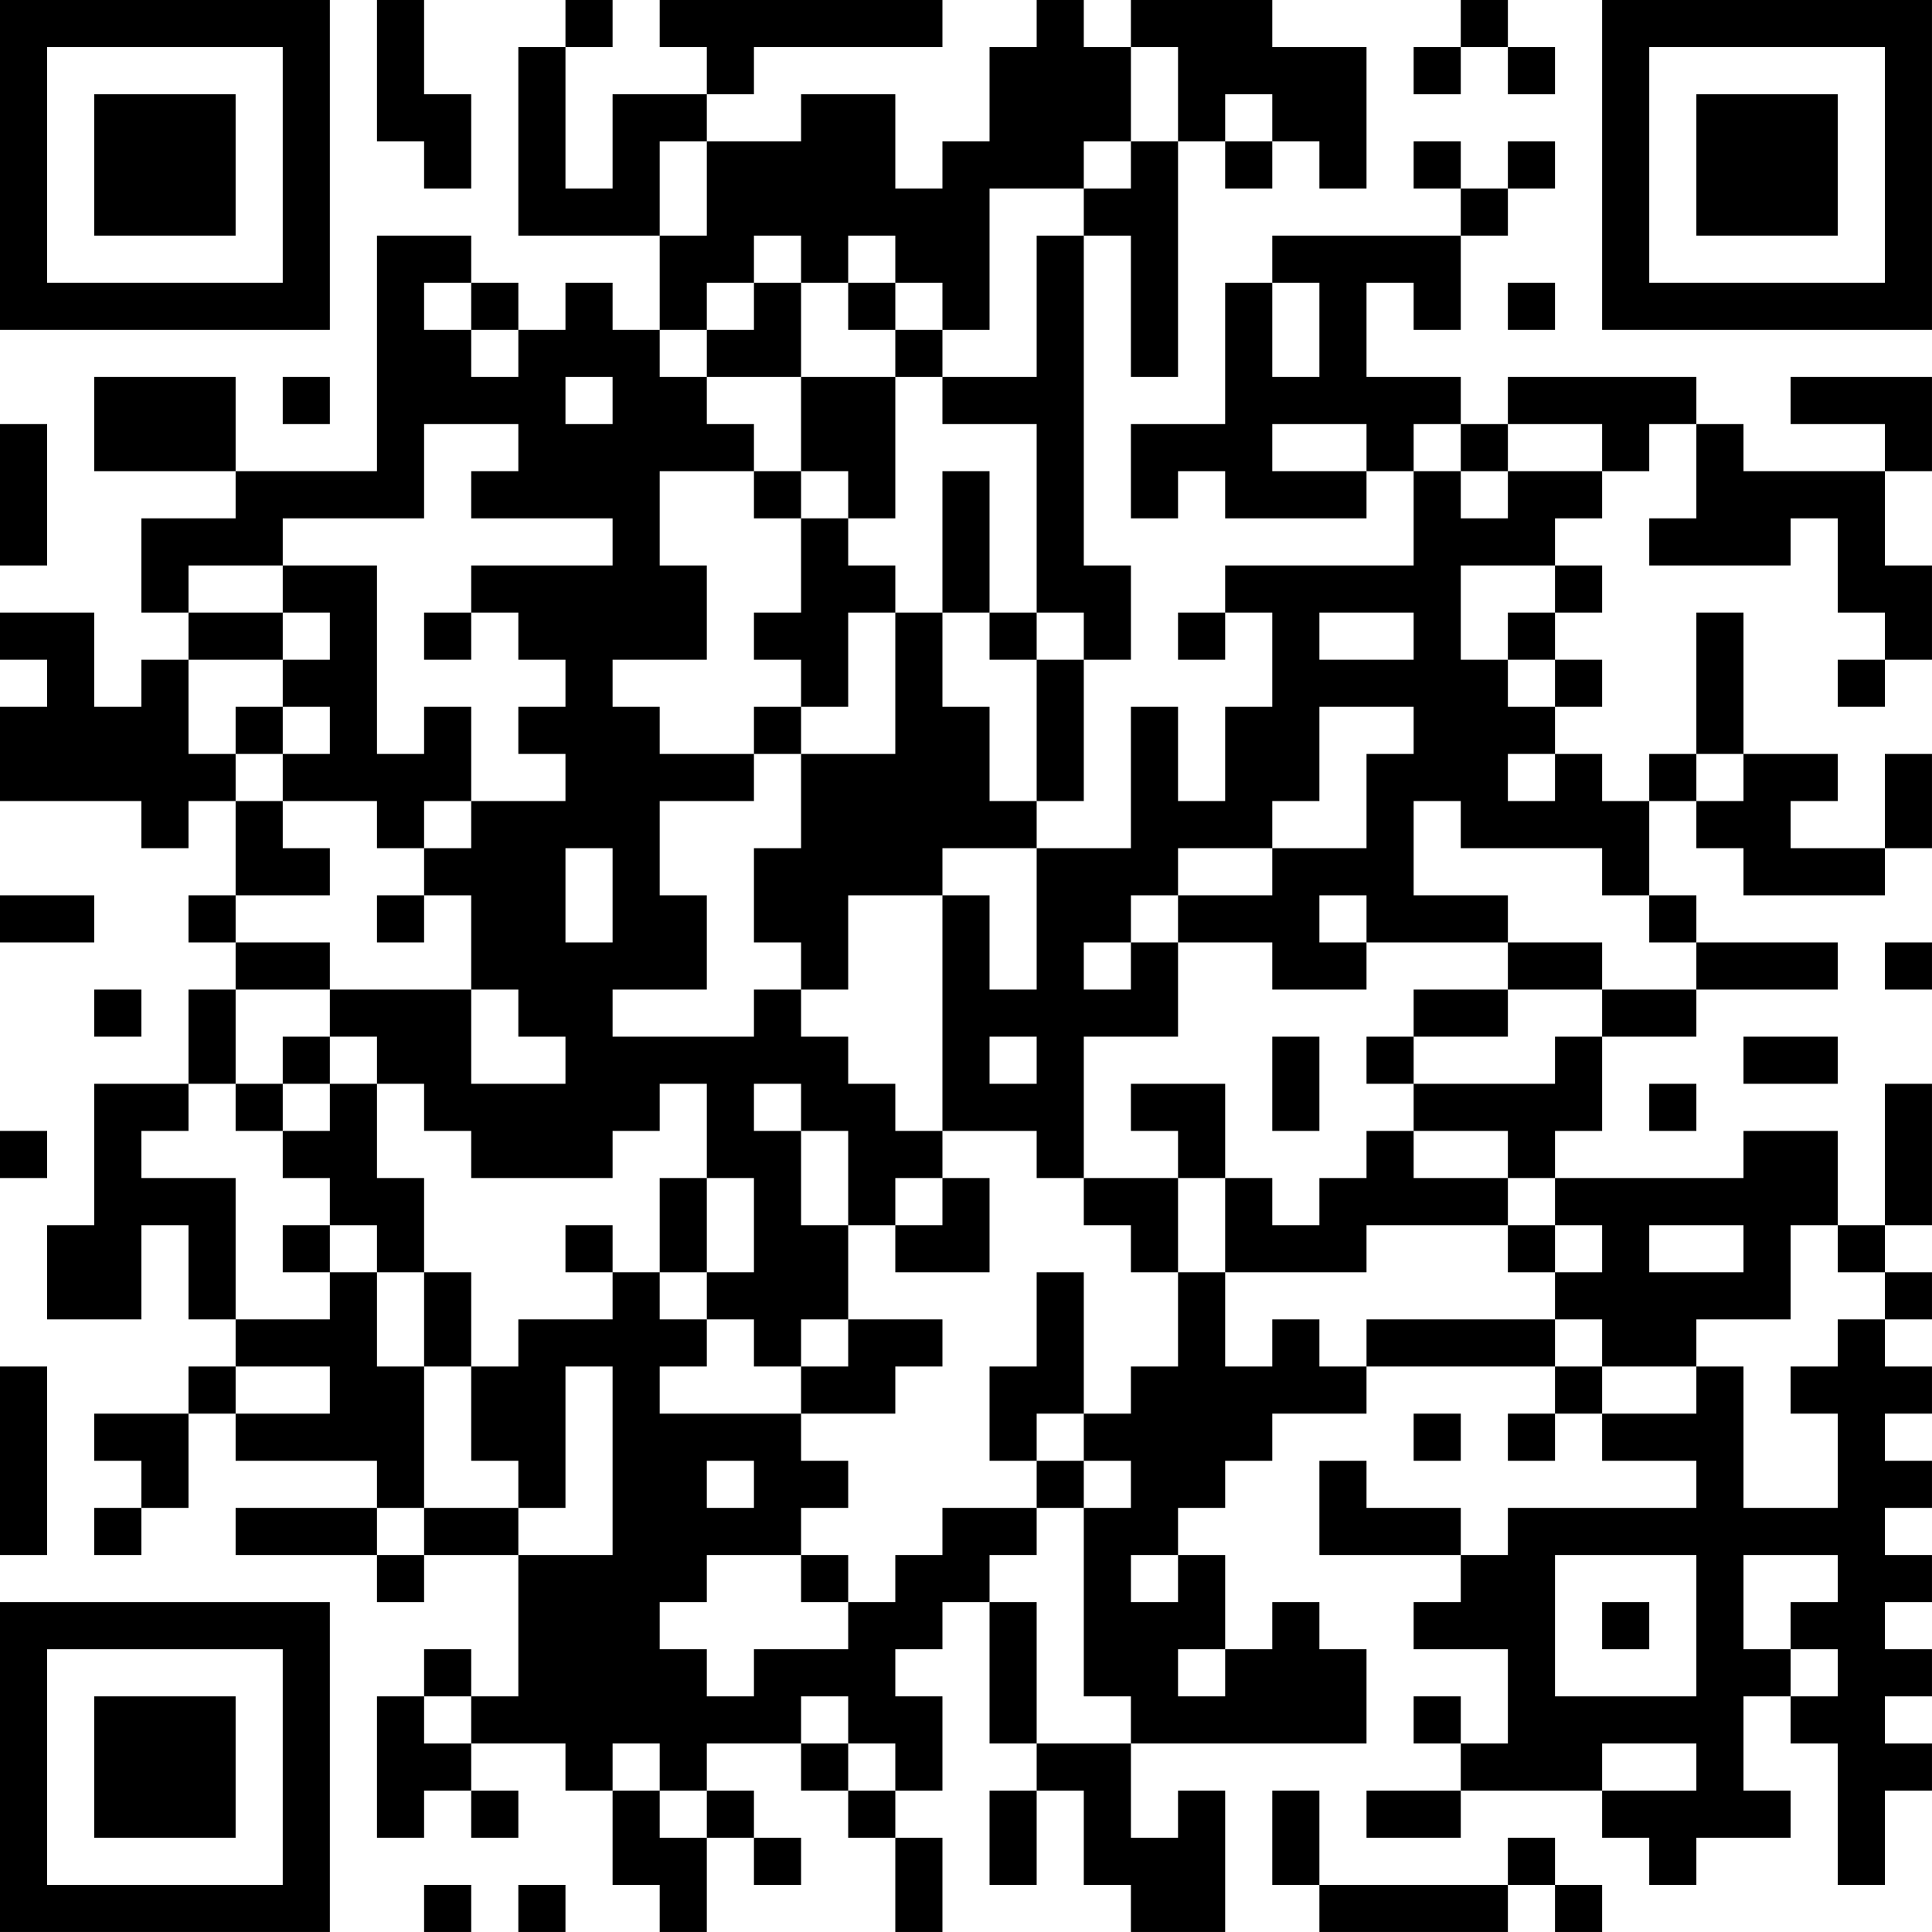 <?xml version="1.0" encoding="UTF-8"?>
<svg xmlns="http://www.w3.org/2000/svg" version="1.1" width="200" height="200" viewBox="0 0 200 200"><rect x="0" y="0" width="200" height="200" fill="#ffffff"/><g transform="scale(4.878)"><g transform="translate(0,0)"><path fill-rule="evenodd" d="M8 0L8 3L9 3L9 4L10 4L10 2L9 2L9 0ZM12 0L12 1L11 1L11 5L14 5L14 7L13 7L13 6L12 6L12 7L11 7L11 6L10 6L10 5L8 5L8 10L5 10L5 8L2 8L2 10L5 10L5 11L3 11L3 13L4 13L4 14L3 14L3 15L2 15L2 13L0 13L0 14L1 14L1 15L0 15L0 17L3 17L3 18L4 18L4 17L5 17L5 19L4 19L4 20L5 20L5 21L4 21L4 23L2 23L2 26L1 26L1 28L3 28L3 26L4 26L4 28L5 28L5 29L4 29L4 30L2 30L2 31L3 31L3 32L2 32L2 33L3 33L3 32L4 32L4 30L5 30L5 31L8 31L8 32L5 32L5 33L8 33L8 34L9 34L9 33L11 33L11 36L10 36L10 35L9 35L9 36L8 36L8 39L9 39L9 38L10 38L10 39L11 39L11 38L10 38L10 37L12 37L12 38L13 38L13 40L14 40L14 41L15 41L15 39L16 39L16 40L17 40L17 39L16 39L16 38L15 38L15 37L17 37L17 38L18 38L18 39L19 39L19 41L20 41L20 39L19 39L19 38L20 38L20 36L19 36L19 35L20 35L20 34L21 34L21 37L22 37L22 38L21 38L21 40L22 40L22 38L23 38L23 40L24 40L24 41L26 41L26 38L25 38L25 39L24 39L24 37L29 37L29 35L28 35L28 34L27 34L27 35L26 35L26 33L25 33L25 32L26 32L26 31L27 31L27 30L29 30L29 29L33 29L33 30L32 30L32 31L33 31L33 30L34 30L34 31L36 31L36 32L32 32L32 33L31 33L31 32L29 32L29 31L28 31L28 33L31 33L31 34L30 34L30 35L32 35L32 37L31 37L31 36L30 36L30 37L31 37L31 38L29 38L29 39L31 39L31 38L34 38L34 39L35 39L35 40L36 40L36 39L38 39L38 38L37 38L37 36L38 36L38 37L39 37L39 40L40 40L40 38L41 38L41 37L40 37L40 36L41 36L41 35L40 35L40 34L41 34L41 33L40 33L40 32L41 32L41 31L40 31L40 30L41 30L41 29L40 29L40 28L41 28L41 27L40 27L40 26L41 26L41 23L40 23L40 26L39 26L39 24L37 24L37 25L33 25L33 24L34 24L34 22L36 22L36 21L39 21L39 20L36 20L36 19L35 19L35 17L36 17L36 18L37 18L37 19L40 19L40 18L41 18L41 16L40 16L40 18L38 18L38 17L39 17L39 16L37 16L37 13L36 13L36 16L35 16L35 17L34 17L34 16L33 16L33 15L34 15L34 14L33 14L33 13L34 13L34 12L33 12L33 11L34 11L34 10L35 10L35 9L36 9L36 11L35 11L35 12L38 12L38 11L39 11L39 13L40 13L40 14L39 14L39 15L40 15L40 14L41 14L41 12L40 12L40 10L41 10L41 8L38 8L38 9L40 9L40 10L37 10L37 9L36 9L36 8L32 8L32 9L31 9L31 8L29 8L29 6L30 6L30 7L31 7L31 5L32 5L32 4L33 4L33 3L32 3L32 4L31 4L31 3L30 3L30 4L31 4L31 5L27 5L27 6L26 6L26 9L24 9L24 11L25 11L25 10L26 10L26 11L29 11L29 10L30 10L30 12L26 12L26 13L25 13L25 14L26 14L26 13L27 13L27 15L26 15L26 17L25 17L25 15L24 15L24 18L22 18L22 17L23 17L23 14L24 14L24 12L23 12L23 5L24 5L24 8L25 8L25 3L26 3L26 4L27 4L27 3L28 3L28 4L29 4L29 1L27 1L27 0L24 0L24 1L23 1L23 0L22 0L22 1L21 1L21 3L20 3L20 4L19 4L19 2L17 2L17 3L15 3L15 2L16 2L16 1L20 1L20 0L14 0L14 1L15 1L15 2L13 2L13 4L12 4L12 1L13 1L13 0ZM31 0L31 1L30 1L30 2L31 2L31 1L32 1L32 2L33 2L33 1L32 1L32 0ZM24 1L24 3L23 3L23 4L21 4L21 7L20 7L20 6L19 6L19 5L18 5L18 6L17 6L17 5L16 5L16 6L15 6L15 7L14 7L14 8L15 8L15 9L16 9L16 10L14 10L14 12L15 12L15 14L13 14L13 15L14 15L14 16L16 16L16 17L14 17L14 19L15 19L15 21L13 21L13 22L16 22L16 21L17 21L17 22L18 22L18 23L19 23L19 24L20 24L20 25L19 25L19 26L18 26L18 24L17 24L17 23L16 23L16 24L17 24L17 26L18 26L18 28L17 28L17 29L16 29L16 28L15 28L15 27L16 27L16 25L15 25L15 23L14 23L14 24L13 24L13 25L10 25L10 24L9 24L9 23L8 23L8 22L7 22L7 21L10 21L10 23L12 23L12 22L11 22L11 21L10 21L10 19L9 19L9 18L10 18L10 17L12 17L12 16L11 16L11 15L12 15L12 14L11 14L11 13L10 13L10 12L13 12L13 11L10 11L10 10L11 10L11 9L9 9L9 11L6 11L6 12L4 12L4 13L6 13L6 14L4 14L4 16L5 16L5 17L6 17L6 18L7 18L7 19L5 19L5 20L7 20L7 21L5 21L5 23L4 23L4 24L3 24L3 25L5 25L5 28L7 28L7 27L8 27L8 29L9 29L9 32L8 32L8 33L9 33L9 32L11 32L11 33L13 33L13 29L12 29L12 32L11 32L11 31L10 31L10 29L11 29L11 28L13 28L13 27L14 27L14 28L15 28L15 29L14 29L14 30L17 30L17 31L18 31L18 32L17 32L17 33L15 33L15 34L14 34L14 35L15 35L15 36L16 36L16 35L18 35L18 34L19 34L19 33L20 33L20 32L22 32L22 33L21 33L21 34L22 34L22 37L24 37L24 36L23 36L23 32L24 32L24 31L23 31L23 30L24 30L24 29L25 29L25 27L26 27L26 29L27 29L27 28L28 28L28 29L29 29L29 28L33 28L33 29L34 29L34 30L36 30L36 29L37 29L37 32L39 32L39 30L38 30L38 29L39 29L39 28L40 28L40 27L39 27L39 26L38 26L38 28L36 28L36 29L34 29L34 28L33 28L33 27L34 27L34 26L33 26L33 25L32 25L32 24L30 24L30 23L33 23L33 22L34 22L34 21L36 21L36 20L35 20L35 19L34 19L34 18L31 18L31 17L30 17L30 19L32 19L32 20L29 20L29 19L28 19L28 20L29 20L29 21L27 21L27 20L25 20L25 19L27 19L27 18L29 18L29 16L30 16L30 15L28 15L28 17L27 17L27 18L25 18L25 19L24 19L24 20L23 20L23 21L24 21L24 20L25 20L25 22L23 22L23 25L22 25L22 24L20 24L20 19L21 19L21 21L22 21L22 18L20 18L20 19L18 19L18 21L17 21L17 20L16 20L16 18L17 18L17 16L19 16L19 13L20 13L20 15L21 15L21 17L22 17L22 14L23 14L23 13L22 13L22 9L20 9L20 8L22 8L22 5L23 5L23 4L24 4L24 3L25 3L25 1ZM26 2L26 3L27 3L27 2ZM14 3L14 5L15 5L15 3ZM9 6L9 7L10 7L10 8L11 8L11 7L10 7L10 6ZM16 6L16 7L15 7L15 8L17 8L17 10L16 10L16 11L17 11L17 13L16 13L16 14L17 14L17 15L16 15L16 16L17 16L17 15L18 15L18 13L19 13L19 12L18 12L18 11L19 11L19 8L20 8L20 7L19 7L19 6L18 6L18 7L19 7L19 8L17 8L17 6ZM27 6L27 8L28 8L28 6ZM32 6L32 7L33 7L33 6ZM6 8L6 9L7 9L7 8ZM12 8L12 9L13 9L13 8ZM0 9L0 12L1 12L1 9ZM27 9L27 10L29 10L29 9ZM30 9L30 10L31 10L31 11L32 11L32 10L34 10L34 9L32 9L32 10L31 10L31 9ZM17 10L17 11L18 11L18 10ZM20 10L20 13L21 13L21 14L22 14L22 13L21 13L21 10ZM6 12L6 13L7 13L7 14L6 14L6 15L5 15L5 16L6 16L6 17L8 17L8 18L9 18L9 17L10 17L10 15L9 15L9 16L8 16L8 12ZM31 12L31 14L32 14L32 15L33 15L33 14L32 14L32 13L33 13L33 12ZM9 13L9 14L10 14L10 13ZM28 13L28 14L30 14L30 13ZM6 15L6 16L7 16L7 15ZM32 16L32 17L33 17L33 16ZM36 16L36 17L37 17L37 16ZM12 18L12 20L13 20L13 18ZM0 19L0 20L2 20L2 19ZM8 19L8 20L9 20L9 19ZM32 20L32 21L30 21L30 22L29 22L29 23L30 23L30 22L32 22L32 21L34 21L34 20ZM40 20L40 21L41 21L41 20ZM2 21L2 22L3 22L3 21ZM6 22L6 23L5 23L5 24L6 24L6 25L7 25L7 26L6 26L6 27L7 27L7 26L8 26L8 27L9 27L9 29L10 29L10 27L9 27L9 25L8 25L8 23L7 23L7 22ZM21 22L21 23L22 23L22 22ZM27 22L27 24L28 24L28 22ZM37 22L37 23L39 23L39 22ZM6 23L6 24L7 24L7 23ZM24 23L24 24L25 24L25 25L23 25L23 26L24 26L24 27L25 27L25 25L26 25L26 27L29 27L29 26L32 26L32 27L33 27L33 26L32 26L32 25L30 25L30 24L29 24L29 25L28 25L28 26L27 26L27 25L26 25L26 23ZM35 23L35 24L36 24L36 23ZM0 24L0 25L1 25L1 24ZM14 25L14 27L15 27L15 25ZM20 25L20 26L19 26L19 27L21 27L21 25ZM12 26L12 27L13 27L13 26ZM35 26L35 27L37 27L37 26ZM22 27L22 29L21 29L21 31L22 31L22 32L23 32L23 31L22 31L22 30L23 30L23 27ZM18 28L18 29L17 29L17 30L19 30L19 29L20 29L20 28ZM0 29L0 33L1 33L1 29ZM5 29L5 30L7 30L7 29ZM30 30L30 31L31 31L31 30ZM15 31L15 32L16 32L16 31ZM17 33L17 34L18 34L18 33ZM24 33L24 34L25 34L25 33ZM33 33L33 36L36 36L36 33ZM37 33L37 35L38 35L38 36L39 36L39 35L38 35L38 34L39 34L39 33ZM34 34L34 35L35 35L35 34ZM25 35L25 36L26 36L26 35ZM9 36L9 37L10 37L10 36ZM17 36L17 37L18 37L18 38L19 38L19 37L18 37L18 36ZM13 37L13 38L14 38L14 39L15 39L15 38L14 38L14 37ZM34 37L34 38L36 38L36 37ZM27 38L27 40L28 40L28 41L32 41L32 40L33 40L33 41L34 41L34 40L33 40L33 39L32 39L32 40L28 40L28 38ZM9 40L9 41L10 41L10 40ZM11 40L11 41L12 41L12 40ZM0 0L0 7L7 7L7 0ZM1 1L1 6L6 6L6 1ZM2 2L2 5L5 5L5 2ZM34 0L34 7L41 7L41 0ZM35 1L35 6L40 6L40 1ZM36 2L36 5L39 5L39 2ZM0 34L0 41L7 41L7 34ZM1 35L1 40L6 40L6 35ZM2 36L2 39L5 39L5 36Z" fill="#000000"/></g></g></svg>
